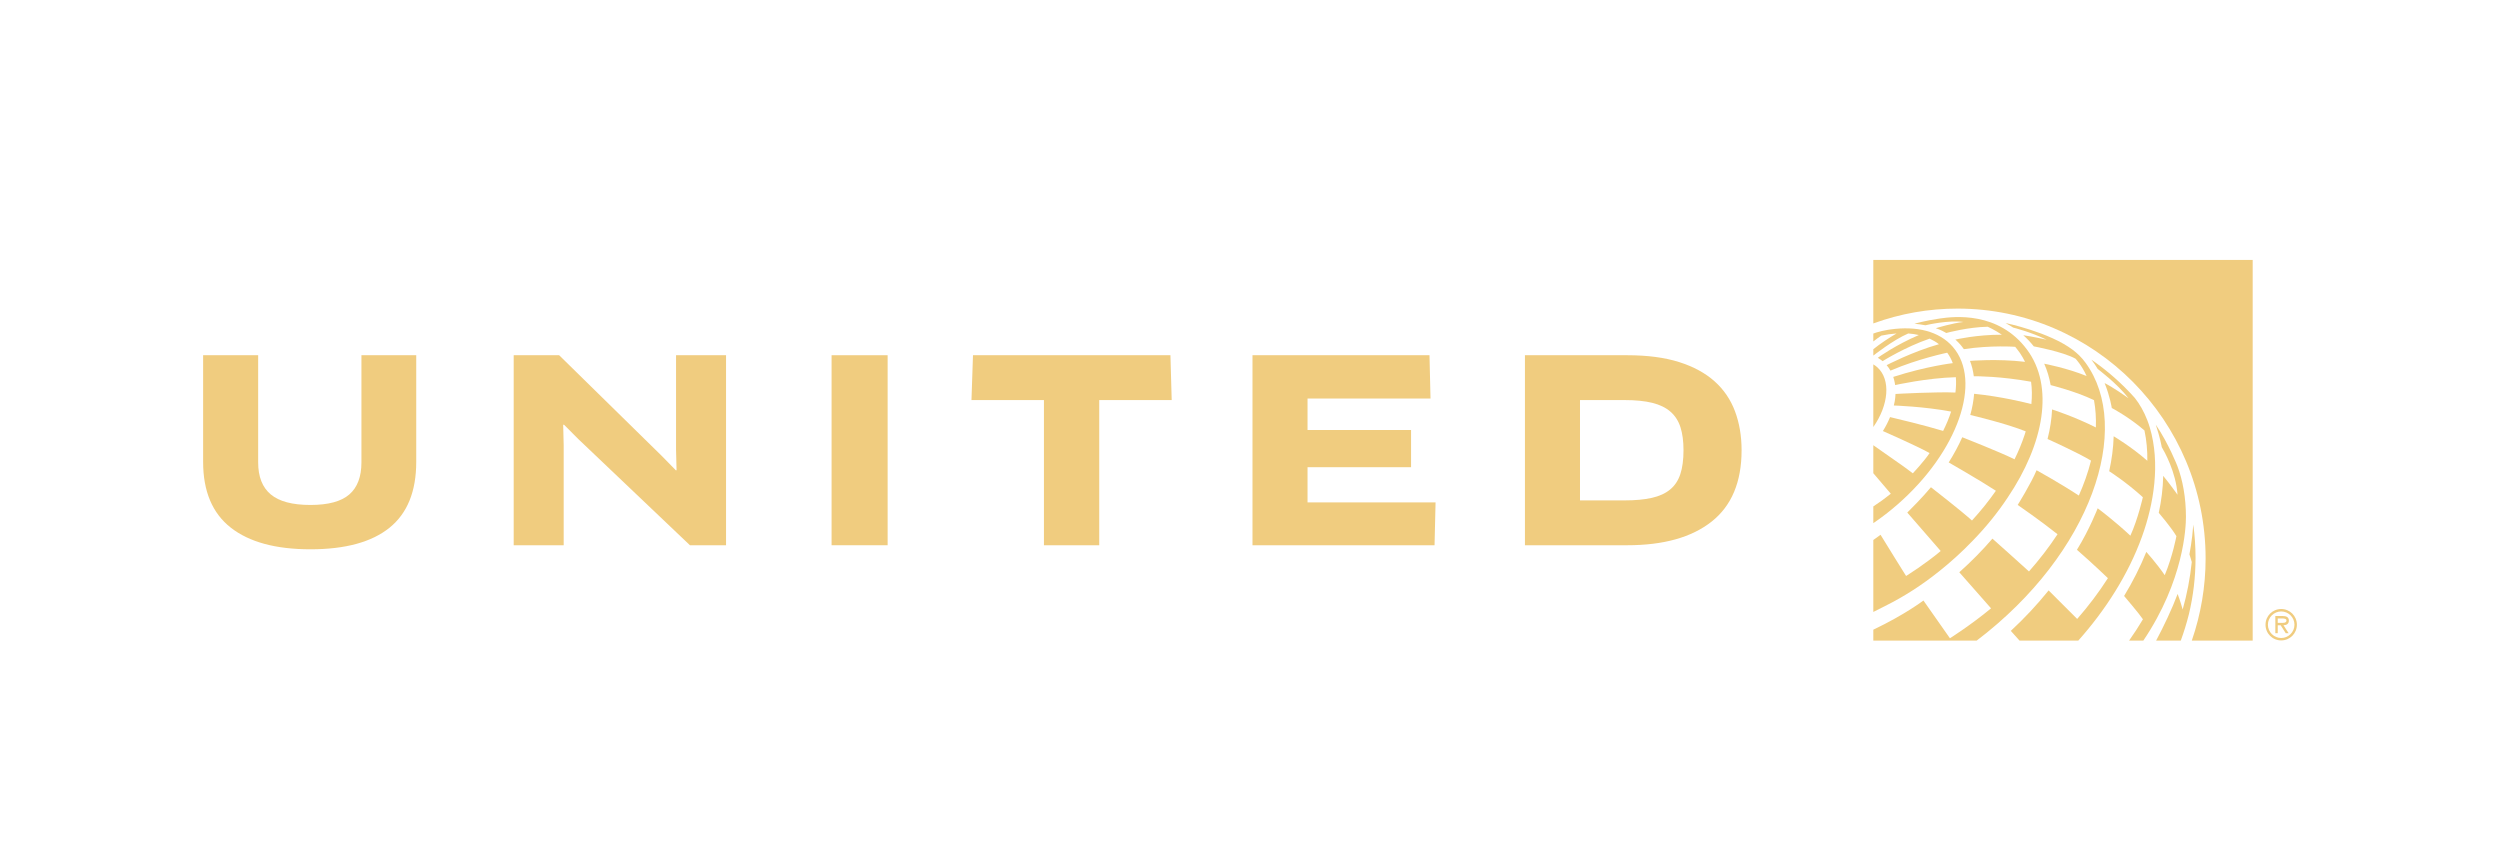 <svg width="320" height="110" viewBox="0 0 320 110" fill="none" xmlns="http://www.w3.org/2000/svg">
<path d="M291.994 77.954C290.873 77.954 289.987 78.846 289.987 79.964C289.987 81.082 290.873 81.973 291.994 81.973C293.112 81.973 294.001 81.082 294.001 79.964C294.001 78.846 293.112 77.954 291.994 77.954ZM291.994 81.665C291.076 81.665 290.292 80.912 290.292 79.964C290.292 79.014 291.076 78.265 291.994 78.265C292.91 78.265 293.692 79.014 293.692 79.964C293.692 80.912 292.91 81.665 291.994 81.665Z" fill="#F0CC7F"/>
<path d="M292.975 79.431C292.975 78.958 292.593 78.85 292.195 78.85H291.243V81.049H291.55V80.033H291.922L292.575 81.049H292.945L292.285 80.033C292.675 80.022 292.975 79.865 292.975 79.431ZM291.922 79.727H291.55V79.161H292.134C292.373 79.161 292.668 79.201 292.668 79.425C292.668 79.776 292.188 79.727 291.922 79.727Z" fill="#F0CC7F"/>
<path d="M279.139 82C279.53 80.935 279.883 79.797 280.174 78.641C280.738 76.294 281.029 73.864 281.029 71.388C281.029 69.959 280.93 68.545 280.741 67.153C280.601 69.181 280.248 70.958 280.248 70.958C280.331 71.225 280.478 71.665 280.546 71.937L280.546 71.938C280.328 74.031 279.934 76.064 279.382 78.019C279.117 77.037 278.761 76.091 278.738 76.03C278.737 76.029 278.737 76.028 278.736 76.027C278.021 77.939 276.953 80.19 275.982 82H279.139Z" fill="#F0CC7F"/>
<path d="M272.52 82H274.345C279.539 74.301 279.801 67.478 279.801 66.17C279.801 63.7 279.387 61.431 278.696 59.635C278.696 59.635 277.618 56.842 275.94 54.357C276.123 54.912 276.475 56.038 276.669 57.044C276.682 57.111 276.693 57.17 276.702 57.225C277.033 57.778 278.524 60.416 278.723 63.318C278.724 63.323 278.724 63.326 278.724 63.326C278.724 63.326 277.67 61.845 276.889 60.91C276.861 62.504 276.655 64.1 276.322 65.641C276.322 65.641 277.883 67.456 278.581 68.626C278.581 68.626 278.107 71.178 277.088 73.623C276.052 72.111 274.729 70.642 274.729 70.642C273.954 72.563 272.974 74.496 271.885 76.283C271.885 76.283 273.863 78.606 274.297 79.268C273.716 80.249 273.15 81.104 272.52 82Z" fill="#F0CC7F"/>
<path d="M266.019 82C269.466 78.132 272.404 73.581 274.168 68.708C275.699 64.481 276.533 59.318 275.177 54.726C275.086 54.423 274.984 54.117 274.865 53.81C274.432 52.687 273.87 51.708 273.259 50.938C271.61 49.089 269.743 47.442 267.698 46.039C267.998 46.428 268.273 46.829 268.511 47.235C268.511 47.235 271.002 49.089 272.448 50.972C270.593 49.647 269.542 49.11 269.406 49.042C269.401 49.039 269.395 49.037 269.391 49.034C270.095 50.777 270.307 52.22 270.307 52.223C270.307 52.223 272.508 53.375 274.49 55.097C274.764 56.37 274.877 57.674 274.859 58.98C272.862 57.217 270.551 55.84 270.551 55.84C270.508 57.333 270.303 58.845 269.976 60.315C269.976 60.315 272.158 61.702 274.285 63.645C274.285 63.645 273.674 66.4 272.689 68.567C270.648 66.66 268.659 65.177 268.502 65.061C268.502 65.061 267.489 67.712 265.848 70.372C267.891 72.155 269.811 74.004 269.811 74.004C268.638 75.84 267.311 77.588 265.879 79.223L265.879 79.225L262.224 75.573C260.739 77.417 259.111 79.154 257.383 80.752C257.465 80.845 258.202 81.665 258.503 82H266.019Z" fill="#F0CC7F"/>
<path d="M266.958 46.447C266.722 46.123 266.454 45.792 266.147 45.498C265.878 45.24 265.616 45.008 265.34 44.799C262.299 42.498 256.703 41.348 256.703 41.348C257.237 41.634 257.682 41.927 257.684 41.929C257.711 41.935 259.967 42.503 261.968 43.485C261.968 43.485 260.148 43.07 258.98 42.909C259.463 43.334 259.922 43.824 260.324 44.335C260.324 44.335 264.037 45.015 265.667 45.912C265.667 45.912 266.447 46.718 267.085 48.131C264.54 47.094 261.658 46.554 261.658 46.554C262.041 47.414 262.315 48.335 262.483 49.293C262.483 49.293 265.651 50.072 268.032 51.219C268.238 52.353 268.313 53.526 268.27 54.712C265.458 53.297 262.666 52.409 262.666 52.409C262.61 53.632 262.414 54.9 262.085 56.194C262.085 56.194 265.924 57.915 267.65 58.959C267.269 60.489 266.734 61.986 266.091 63.429C263.463 61.716 260.682 60.192 260.682 60.192C259.983 61.876 258.265 64.633 258.265 64.633L258.265 64.633V64.633L258.267 64.634C258.31 64.664 261.17 66.634 263.364 68.382C262.274 70.04 261.045 71.632 259.708 73.145C259.246 72.702 255.03 68.946 255.03 68.946C253.757 70.427 252.34 71.869 250.789 73.25C250.789 73.25 250.789 73.251 250.79 73.251L254.854 77.867C254.855 77.867 254.855 77.867 254.855 77.867L254.855 77.868C252.218 80.046 249.59 81.697 249.59 81.697L246.199 76.865C246.199 76.865 243.812 78.687 239.784 80.6V82H253.011C267.776 70.791 273.015 54.763 266.958 46.447Z" fill="#F0CC7F"/>
<path d="M259.469 44.765C255.802 39.813 250.062 40.52 248.351 40.76C246.47 41.025 245.049 41.438 245.049 41.438C245.469 41.477 246.041 41.553 246.454 41.635C246.758 41.563 249.397 40.959 251.315 41.212C251.318 41.212 251.321 41.212 251.321 41.212C249.911 41.365 247.988 41.949 247.787 42.01C247.785 42.011 247.785 42.012 247.783 42.013C247.785 42.014 247.786 42.015 247.789 42.015C247.858 42.036 248.412 42.204 249.123 42.623C249.331 42.567 251.942 41.872 254.432 41.823V41.824C254.432 41.824 255.352 42.233 256.239 42.844C253.021 42.831 250.358 43.451 250.286 43.468C250.662 43.804 251.037 44.207 251.374 44.692C254.901 44.162 257.944 44.392 257.944 44.392C257.944 44.392 258.358 44.898 258.544 45.171C258.779 45.514 259.019 45.94 259.206 46.314C255.606 45.891 252.163 46.194 252.16 46.194C252.398 46.809 252.559 47.467 252.647 48.158C253.045 48.155 256.093 48.161 259.977 48.862C260.101 49.756 260.113 50.713 260.016 51.723C259.355 51.55 256.167 50.751 252.688 50.405C252.618 51.277 252.453 52.186 252.198 53.117C252.588 53.209 256.886 54.237 259.293 55.215C259.247 55.367 259.198 55.52 259.147 55.673C258.803 56.71 258.372 57.751 257.862 58.789C255.924 57.832 251.17 55.967 251.17 55.967C250.695 57.034 250.114 58.114 249.434 59.192C249.434 59.192 253.51 61.526 255.473 62.818C254.567 64.117 253.543 65.393 252.414 66.626C250.991 65.344 247.43 62.576 247.161 62.367C246.013 63.739 244.566 65.182 244.133 65.608L248.406 70.525C248.367 70.561 248.326 70.597 248.284 70.633C247.359 71.402 246.363 72.126 245.521 72.707C244.79 73.205 244.187 73.591 243.979 73.725C243.929 73.65 241.132 69.167 240.711 68.454C240.404 68.683 240.094 68.901 239.784 69.116V78.331C240.287 78.088 240.791 77.836 241.293 77.568C243.702 76.377 246.04 74.867 248.216 73.122C249.611 72.011 251.073 70.707 252.517 69.203C254.233 67.437 255.723 65.587 256.966 63.713C261.679 56.733 262.942 49.455 259.469 44.765Z" fill="#F0CC7F"/>
<path d="M249.957 44.392C248.21 42.381 245.304 41.692 241.927 42.176C241.835 42.19 241.739 42.203 241.653 42.218C241.395 42.261 241.134 42.314 240.872 42.372C240.35 42.494 239.993 42.614 239.784 42.695V43.709C240.117 43.446 240.456 43.195 240.806 42.96C241.479 42.816 242.133 42.724 242.763 42.682C241.788 43.241 240.662 43.998 239.784 44.698V45.479L239.815 45.497C239.815 45.497 242.29 43.531 244.256 42.684C244.73 42.718 245.185 42.784 245.617 42.884C242.679 44.135 240.509 45.686 240.359 45.795C240.66 45.974 240.935 46.199 240.971 46.229C241.009 46.205 243.858 44.417 246.994 43.345C247.419 43.54 247.83 43.783 248.186 44.058C244.772 45.021 241.49 46.74 241.49 46.74C241.675 46.956 241.838 47.189 241.979 47.439C242.001 47.43 242.021 47.422 242.037 47.416C245.531 45.915 249.244 45.146 249.244 45.146C249.535 45.545 249.774 45.99 249.957 46.482C249.957 46.482 246.625 46.864 242.338 48.243C242.527 48.838 242.579 49.285 242.579 49.289C242.579 49.289 246.62 48.382 250.347 48.281C250.399 48.882 250.381 49.556 250.295 50.248C248.088 50.131 242.83 50.412 242.624 50.428C242.624 50.428 242.605 51.188 242.408 51.903C242.408 51.903 246.249 52.027 249.744 52.681C249.473 53.52 249.128 54.348 248.719 55.157C246.391 54.455 242.857 53.602 241.927 53.388C241.682 53.993 241.374 54.593 241.01 55.174C241.01 55.174 245.328 57.065 246.985 57.99H246.989L246.988 57.992C246.269 59.072 244.843 60.585 244.843 60.585C244.429 60.274 244.038 59.984 243.669 59.713C242.524 58.909 240.825 57.715 239.793 56.994C239.788 56.991 239.787 56.991 239.784 56.989V60.571L242.024 63.196C241.286 63.793 240.534 64.336 239.784 64.824V66.962C239.812 66.944 239.839 66.927 239.866 66.908C240.889 66.21 241.9 65.431 242.885 64.571C250.611 57.825 253.777 48.79 249.957 44.392Z" fill="#F0CC7F"/>
<path d="M239.784 54.66C241.758 51.84 242.044 48.604 240.31 47.024C240.147 46.876 239.971 46.748 239.784 46.639V54.66Z" fill="#F0CC7F"/>
<path d="M250.561 39.5C268.072 39.5 282.318 53.849 282.318 71.486C282.318 75.063 281.715 78.622 280.549 82H288.344V33.273H239.783V41.4L239.821 41.386C243.269 40.135 246.882 39.5 250.561 39.5Z" fill="#F0CC7F"/>
<path d="M219.465 48.809C218.279 47.75 216.766 46.928 214.924 46.344C213.082 45.761 210.868 45.469 208.282 45.469H195.192V69.791H208.282C212.936 69.791 216.54 68.781 219.093 66.759C221.646 64.738 222.923 61.695 222.923 57.63C222.923 55.814 222.643 54.155 222.082 52.652C221.522 51.149 220.649 49.868 219.465 48.809ZM215.085 60.679C214.816 61.501 214.38 62.16 213.776 62.657C213.173 63.155 212.391 63.511 211.433 63.727C210.474 63.944 209.316 64.051 207.959 64.051H202.239V51.209H207.959C209.359 51.209 210.539 51.328 211.498 51.565C212.456 51.804 213.232 52.181 213.825 52.701C214.417 53.219 214.843 53.884 215.102 54.695C215.36 55.506 215.489 56.484 215.489 57.63C215.489 58.841 215.354 59.857 215.085 60.679Z" fill="#F0CC7F"/>
<path d="M167.365 59.803H180.616V55.036H167.365V51.015H183.105L182.976 45.469H160.319V69.791H183.622L183.752 64.311H167.365V59.803Z" fill="#F0CC7F"/>
<path d="M124.542 45.469L124.349 51.209H133.624V69.791H140.702V51.209H149.977L149.816 45.469H124.542Z" fill="#F0CC7F"/>
<path d="M106.442 69.791H113.617V45.469H106.442V69.791Z" fill="#F0CC7F"/>
<path d="M86.534 57.565L86.599 60.16L86.534 60.224L84.692 58.343L71.571 45.469H65.753V69.791H72.152V57.014L72.088 54.387L72.184 54.355L74.027 56.203L88.312 69.791H92.934V45.469H86.534V57.565Z" fill="#F0CC7F"/>
<path d="M46.264 59.187C46.264 61.024 45.747 62.392 44.713 63.289C43.679 64.187 42.019 64.635 39.736 64.635C37.43 64.635 35.739 64.187 34.661 63.289C33.584 62.392 33.045 61.024 33.045 59.187V45.469H26V59.122C26 62.884 27.18 65.689 29.539 67.538C31.898 69.386 35.297 70.31 39.736 70.31C44.195 70.31 47.568 69.391 49.852 67.554C52.135 65.716 53.278 62.905 53.278 59.122V45.469H46.264V59.187Z" fill="#F0CC7F"/>
</svg>
